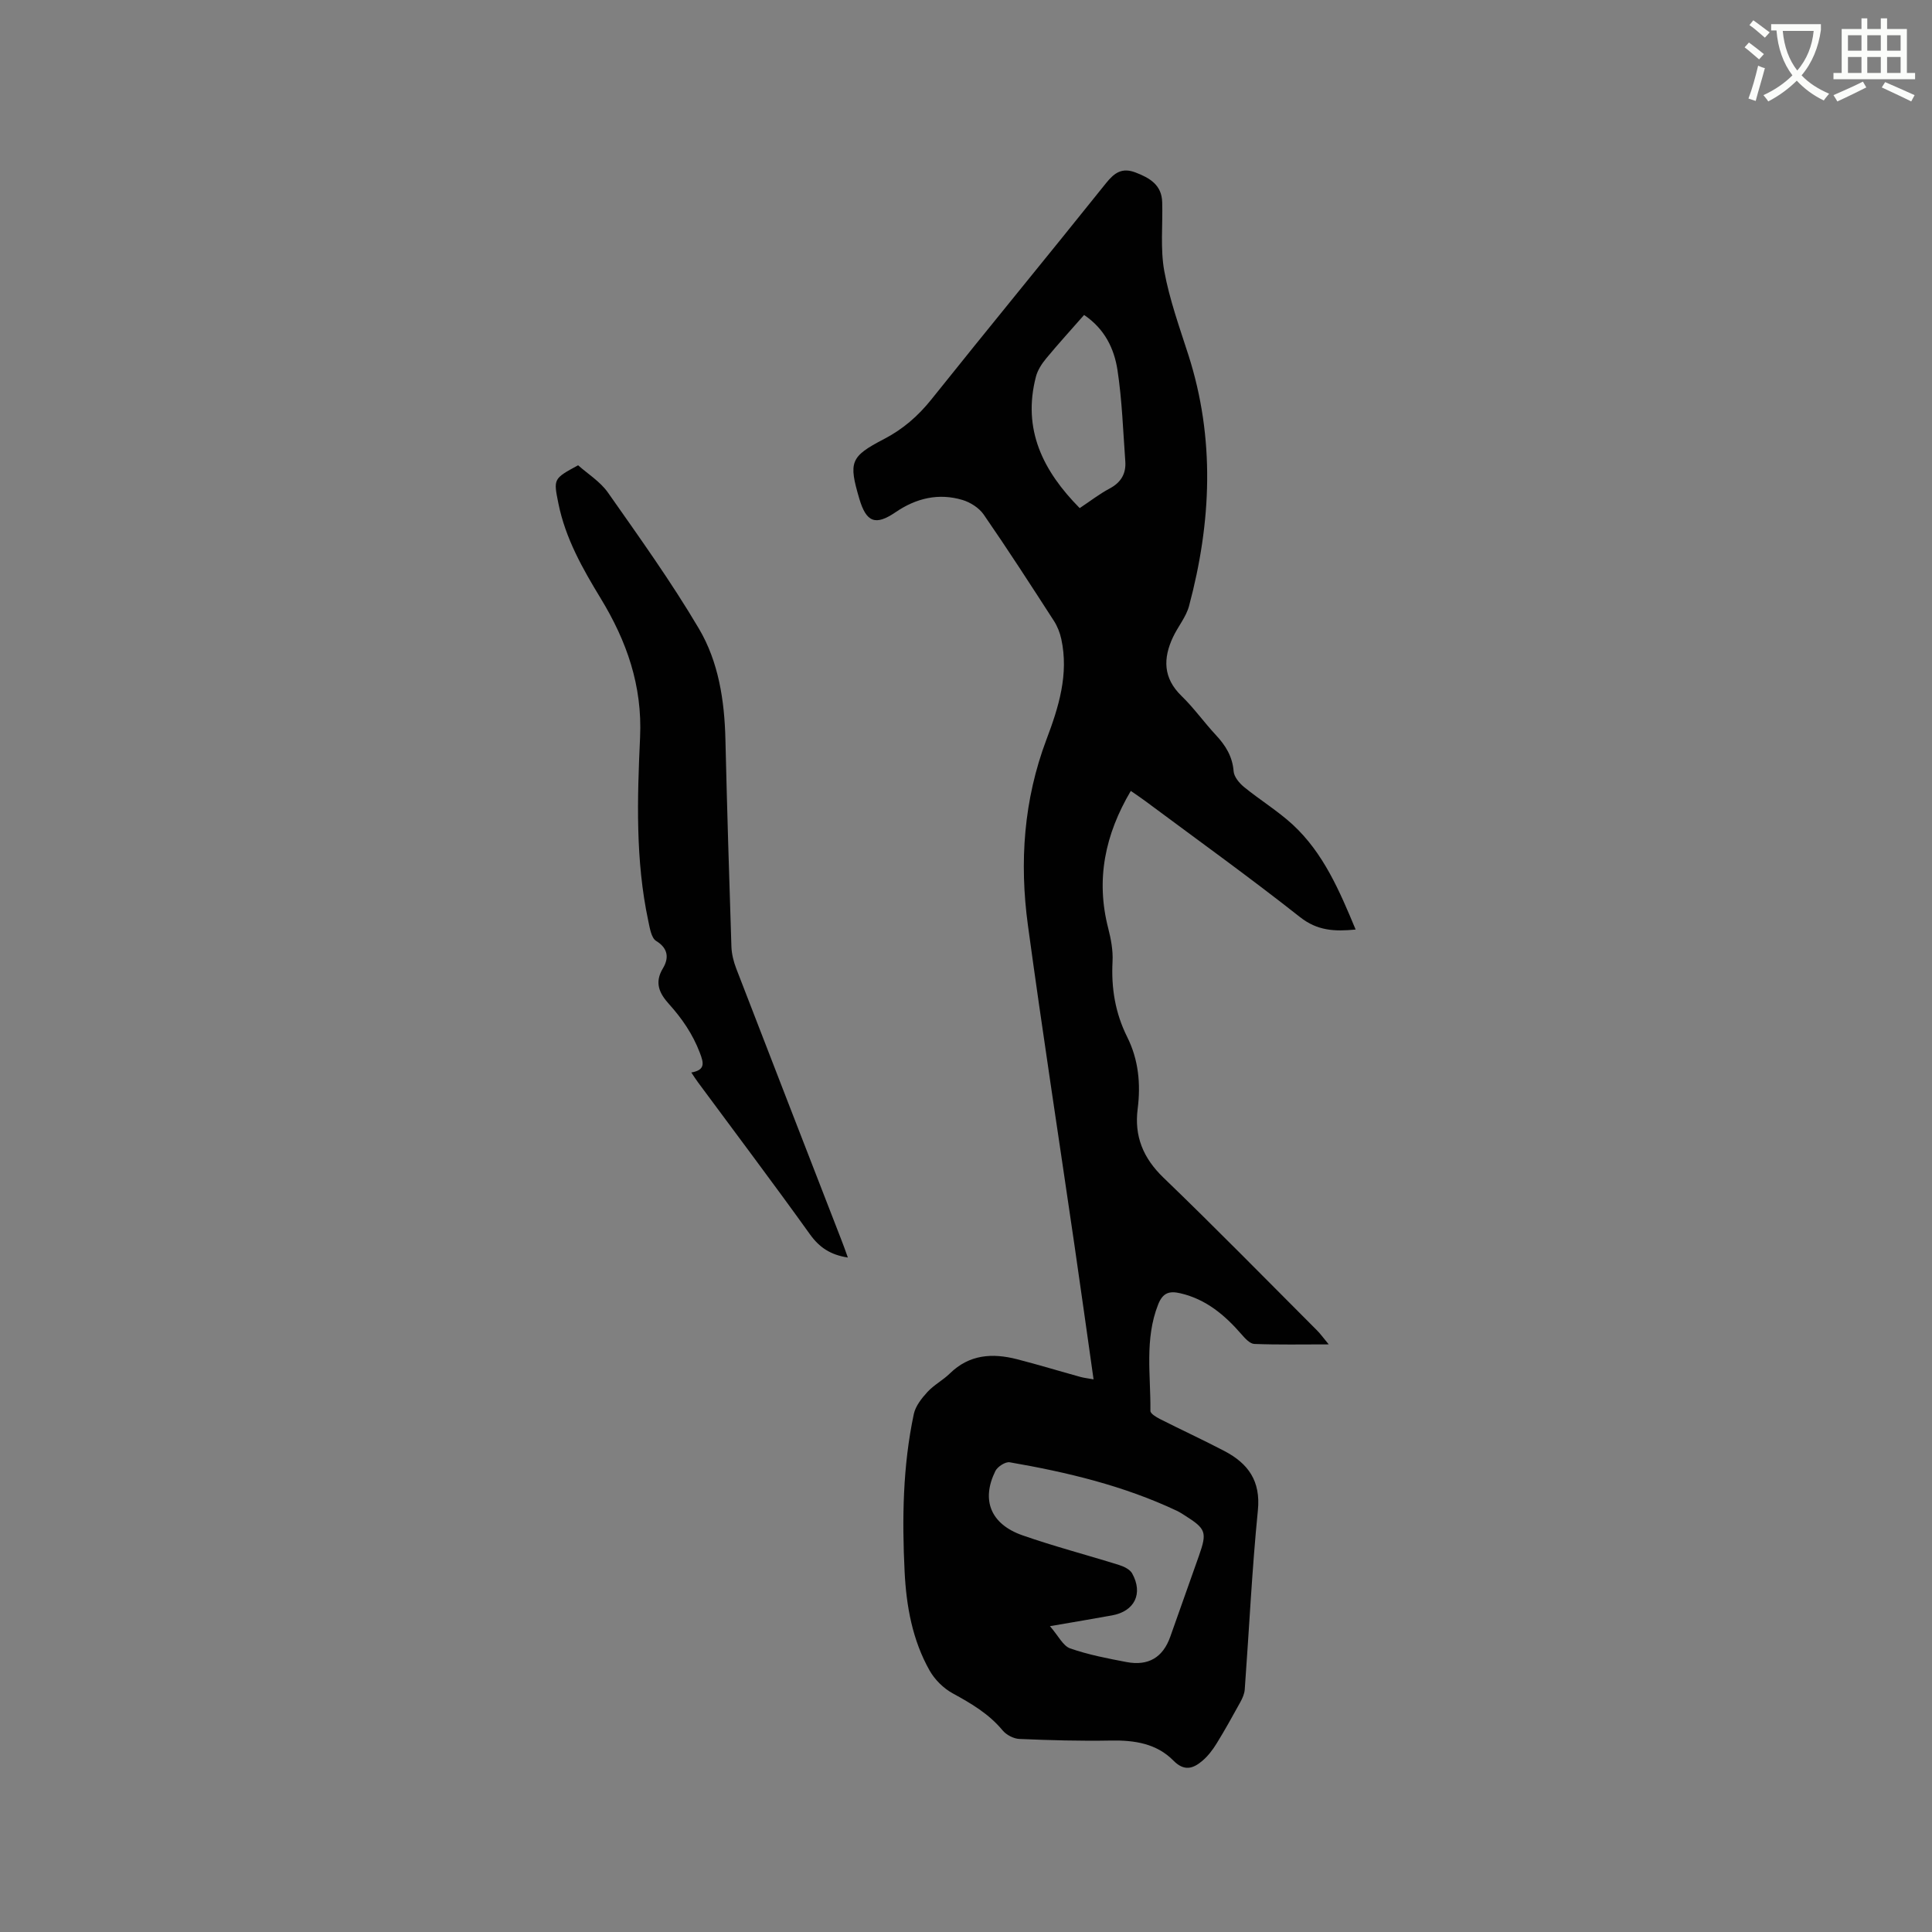 <svg enable-background="new 0 0 400 400" viewBox="0 0 400 400" xmlns="http://www.w3.org/2000/svg"><rect x="0" y="0" width="400" height="400" fill="#808080" stroke="none"/><path d="m362.1 8.8c1.1.8 2.1 1.6 3.1 2.4l-1 1.1c-1.3-1.1-2.3-2-3-2.5zm1.9 4.8c.5.2.9.4 1.4.5-.6 2.3-1.3 4.5-1.9 6.8l-1.5-.5c.8-2.1 1.4-4.3 2-6.8zm-1-9.4c1.3.9 2.4 1.8 3.4 2.5l-1 1.1c-1.4-1.2-2.4-2.1-3.2-2.6zm3.7 2.2v-1.4h10.3v1.2c-.5 3.6-1.8 6.8-4 9.4 1.5 1.6 3.4 2.8 5.7 3.8-.3.4-.7.8-1.1 1.4-2.3-1.1-4.1-2.5-5.6-4.1-1.6 1.6-3.6 3.1-5.9 4.3-.3-.5-.7-.9-1-1.3 2.4-1.1 4.4-2.5 6-4.1-1.9-2.5-3-5.6-3.3-9.3h-1.1zm8.8 0h-6.4c.3 3.3 1.3 6 3 8.2 2-2.3 3.1-5.1 3.4-8.2z" fill="#fbfcfa"/><path d="m385.3 3.8h1.3v2.2h2.8v-2.2h1.3v2.2h4.1v9.1h1.7v1.3h-16.9v-1.3h1.7v-9.1h4.1v-2.2zm.4 13.1.7 1.2c-1.8.9-3.8 1.9-6 2.9-.2-.4-.5-.8-.8-1.3 2.3-1 4.3-1.9 6.1-2.8zm-3.1-6.4h2.8v-3.2h-2.8zm0 4.6h2.8v-3.3h-2.8zm4-4.6h2.8v-3.2h-2.8zm0 4.6h2.8v-3.3h-2.8zm3.7 1.9c2.1.9 4.1 1.8 6.1 2.7l-.7 1.3c-2.2-1.1-4.2-2-6.1-2.9zm3.2-9.7h-2.8v3.2h2.8zm-2.8 7.8h2.8v-3.3h-2.8z" fill="#fbfcfa"/><g fill="#010101"><path d="m280.67 192.45c-4.36.43-7.92.26-11.51-2.57-10.48-8.27-21.34-16.07-32.05-24.04-.91-.68-1.87-1.31-2.99-2.09-5.34 9.04-7.28 18.34-4.67 28.46.57 2.22 1.01 4.59.89 6.86-.29 5.52.56 10.69 3.05 15.66 2.33 4.68 2.81 9.68 2.15 14.87-.72 5.61 1.12 10.15 5.32 14.2 10.77 10.37 21.23 21.05 31.8 31.63.72.72 1.32 1.56 2.44 2.91-5.57 0-10.5.1-15.41-.09-.91-.04-1.91-1.14-2.62-1.96-3.47-4-7.36-7.3-12.69-8.53-2.24-.52-3.62-.16-4.6 2.32-2.84 7.21-1.52 14.66-1.6 22.03-.01.56 1.2 1.29 1.97 1.68 4.44 2.25 8.96 4.33 13.37 6.64 4.89 2.57 7.52 6.17 6.91 12.27-1.23 12.34-1.81 24.74-2.72 37.11-.07.89-.48 1.81-.92 2.61-1.58 2.87-3.17 5.74-4.89 8.53-.82 1.33-1.81 2.64-2.99 3.63-1.9 1.6-3.73 2.21-5.98-.08-3.47-3.52-8.05-4.23-12.9-4.14-6.32.12-12.66-.06-18.98-.33-1.2-.05-2.7-.84-3.47-1.77-2.85-3.44-6.51-5.58-10.35-7.68-1.9-1.04-3.7-2.83-4.77-4.72-3.56-6.31-4.82-13.34-5.17-20.47-.54-10.93-.38-21.85 1.9-32.61.35-1.67 1.63-3.28 2.83-4.59 1.35-1.47 3.22-2.44 4.65-3.84 4.04-3.95 8.81-4.24 13.88-2.94 4.41 1.13 8.77 2.46 13.15 3.67.77.21 1.57.29 2.71.5-1.36-9.56-2.64-18.77-3.98-27.96-3.21-22.01-6.61-44-9.61-66.04-1.78-13.07-.88-25.99 3.85-38.51 2.52-6.66 4.64-13.48 3.06-20.76-.28-1.3-.8-2.63-1.52-3.75-4.77-7.39-9.54-14.78-14.54-22.02-.96-1.39-2.76-2.54-4.4-3.03-4.97-1.48-9.6-.37-13.87 2.55-4.15 2.83-6.05 2.08-7.49-2.81-2.23-7.58-1.89-8.71 5.06-12.32 3.95-2.05 7.08-4.76 9.86-8.23 11.98-14.99 24.18-29.81 36.17-44.79 1.74-2.17 3.32-3.26 6.1-2.2 2.95 1.13 5.42 2.58 5.52 6.14.14 4.76-.41 9.64.43 14.27 1.08 5.89 3.14 11.61 4.98 17.33 5.57 17.33 4.78 34.68.15 52.01-.61 2.28-2.29 4.25-3.32 6.44-2.07 4.41-2.07 8.47 1.75 12.18 2.58 2.5 4.68 5.48 7.14 8.12 2.01 2.16 3.42 4.43 3.66 7.5.09 1.14 1.17 2.43 2.14 3.23 3.28 2.68 6.95 4.92 10.06 7.77 6.4 5.9 9.71 13.72 13.06 21.75zm-63.29 144.23c1.76 2.02 2.7 4.08 4.18 4.6 3.76 1.32 7.74 2.08 11.68 2.83 4.52.86 7.53-.97 9.04-5.21 1.99-5.57 3.96-11.15 5.93-16.74 1.74-4.94 1.5-5.62-2.92-8.41-.54-.34-1.07-.69-1.64-.96-11-5.19-22.7-7.98-34.6-10.04-.89-.15-2.52.9-2.97 1.81-2.97 6.02-.98 11 5.61 13.31 6.58 2.3 13.34 4.06 19.99 6.14 1.01.32 2.26.91 2.72 1.75 2.32 4.18.5 7.85-4.17 8.69-3.93.72-7.88 1.37-12.85 2.23zm7.07-271.47c-2.72 3.1-5.36 5.99-7.85 9-.91 1.1-1.77 2.42-2.12 3.77-2.85 10.95 1.47 19.54 9.06 27.22 2.17-1.44 4.09-2.94 6.22-4.07 2.36-1.26 3.41-3.1 3.22-5.64-.46-6.31-.67-12.66-1.62-18.89-.68-4.4-2.62-8.49-6.91-11.39z"/><path d="m175.54 260.36c-3.61-.56-5.9-2.09-7.85-4.81-7.59-10.59-15.44-20.99-23.18-31.47-.44-.59-.83-1.21-1.38-2.03 2.93-.52 2.59-1.94 1.75-4.12-1.46-3.83-3.67-7.05-6.38-10.06-1.92-2.13-3.09-4.36-1.25-7.39 1.18-1.95 1.24-4.06-1.39-5.66-1.03-.63-1.33-2.71-1.65-4.2-2.67-12.55-2.27-25.31-1.69-37.96.49-10.73-2.78-19.94-8.15-28.77-3.75-6.16-7.29-12.41-8.75-19.61-1.04-5.15-1.09-5.15 4.07-7.95 2.02 1.8 4.58 3.38 6.17 5.64 6.49 9.25 13.1 18.46 18.84 28.18 4.07 6.88 5.3 14.88 5.49 22.94.34 14.29.77 28.58 1.24 42.87.05 1.54.45 3.14 1.01 4.59 7.19 18.65 14.44 37.29 21.67 55.93.47 1.18.89 2.37 1.43 3.88z"/></g></svg>